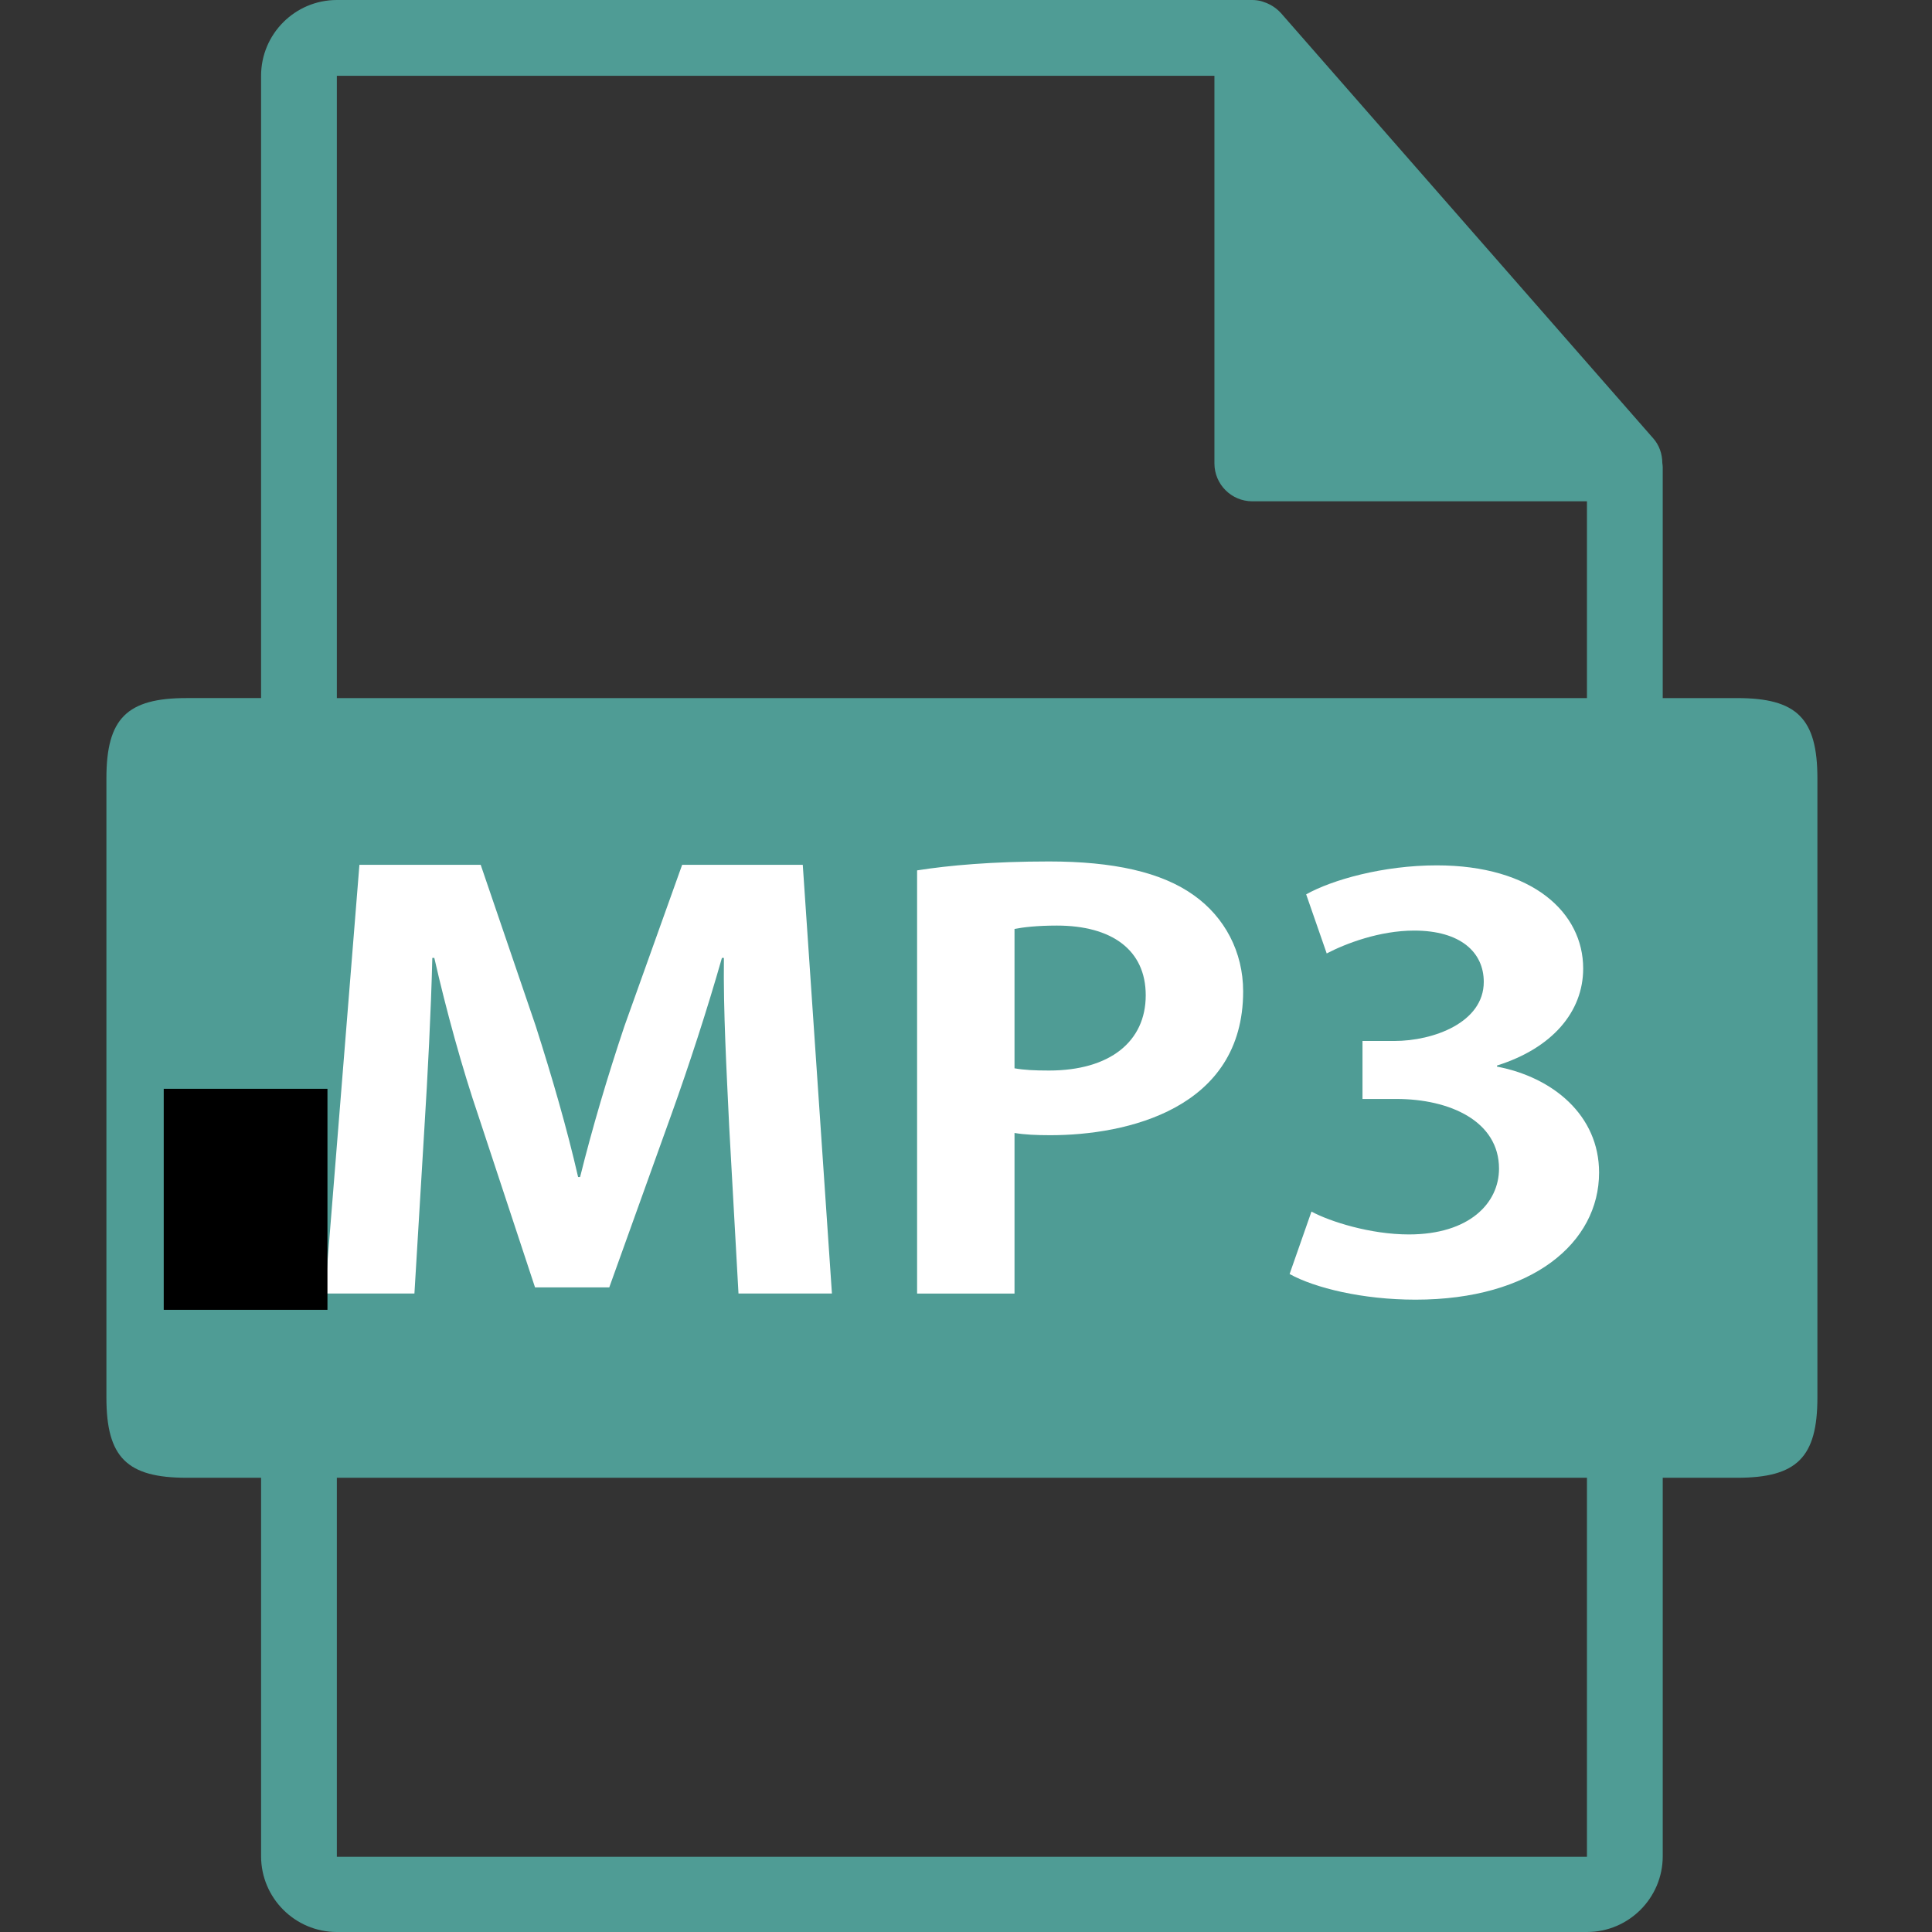 <?xml version="1.0" encoding="UTF-8" standalone="no"?>
<svg
   xmlns:dc="http://purl.org/dc/elements/1.1/"
   xmlns:cc="http://creativecommons.org/ns#"
   xmlns:rdf="http://www.w3.org/1999/02/22-rdf-syntax-ns#"
   xmlns:svg="http://www.w3.org/2000/svg"
   xmlns="http://www.w3.org/2000/svg"
   xml:space="preserve"
   style="enable-background:new 0 0 550.801 550.801;"
   viewBox="0 0 550.801 550.801"
   height="550.801px"
   width="550.801px"
   y="0px"
   x="0px"
   id="Capa_1"
   version="1.1"><rect x="0" y="0" width="550.801" height="550.801" fill="#333333" stroke="none"/><defs
     id="defs9" /><g
     id="g4"><path
       style="fill:#4f9c95;fill-opacity:1"
       id="path2"
       d="m 495.259,199.019 h -21.226 v -65.816 c 0,-0.398 -0.063,-0.799 -0.116,-1.202 -0.021,-2.534 -0.827,-5.023 -2.562,-6.995 L 365.158,3.694 c -0.032,-0.031 -0.063,-0.042 -0.085,-0.076 -0.633,-0.707 -1.371,-1.295 -2.151,-1.804 -0.231,-0.155 -0.464,-0.285 -0.706,-0.419 -0.676,-0.369 -1.393,-0.675 -2.131,-0.896 -0.2,-0.056 -0.38,-0.138 -0.58,-0.19 -0.802,-0.19 -1.635,-0.309 -2.479,-0.309 H 96.033 c -11.918,0 -21.6,9.693 -21.6,21.601 v 177.413 h -21.223 c -17.049,0 -22.873,5.818 -22.873,22.873 v 176.545 c 0,17.043 5.824,22.87 22.873,22.87 h 21.224 V 529.2 c 0,11.907 9.682,21.601 21.6,21.601 H 452.434 c 11.907,0 21.6,-9.693 21.6,-21.601 V 421.302 h 21.226 c 17.044,0 22.871,-5.827 22.871,-22.87 v -176.54 c -10e-4,-17.054 -5.828,-22.873 -22.872,-22.873 z M 96.033,21.605 H 346.226 v 110.513 c 0,5.967 4.841,10.8 10.8,10.8 h 95.407 v 56.108 H 96.033 Z M 452.434,529.353 H 96.033 V 421.302 H 452.433 v 108.051 z" /><g
       id="text34"
       style="font-style:normal;font-variant:normal;font-weight:normal;font-stretch:normal;font-size:173.333px;line-height:1.25;font-family:'小塚ゴシック Pro';-inkscape-font-specification:'小塚ゴシック Pro';letter-spacing:0px;word-spacing:1.07px;fill:#ffffff;fill-opacity:1;stroke:none;stroke-width:4.982"
       transform="scale(1.09,0.917)"
       aria-label="MP3"><path
         id="path5026"
         style="font-style:normal;font-variant:normal;font-weight:bold;font-stretch:normal;font-size:173.333px;font-family:'小塚ゴシック Pr6N';-inkscape-font-specification:'小塚ゴシック Pr6N Bold';letter-spacing:-0.09px;word-spacing:0px;stroke-width:4.982"
         d="m 209.967,268.866 h -31.547 l -15.08,50.093 c -4.507,15.947 -8.493,32.067 -11.613,46.973 h -0.52 c -2.947,-15.253 -6.76,-30.853 -11.093,-46.973 L 125.727,268.866 H 94.007 l -9.013,133.293 h 23.4 l 2.6,-51.307 c 0.867,-16.467 1.733,-36.227 2.08,-53.04 h 0.52 c 3.12,16.293 7.28,34.32 11.613,49.4 l 14.733,53.04 h 19.413 l 16.293,-53.907 c 4.507,-14.907 9.36,-32.587 13.173,-48.533 h 0.52 c -0.173,16.813 0.693,34.84 1.387,52.52 l 2.427,51.827 h 24.44 z" /><path
         id="path5028"
         style="font-style:normal;font-variant:normal;font-weight:bold;font-stretch:normal;font-size:173.333px;font-family:'小塚ゴシック Pr6N';-inkscape-font-specification:'小塚ゴシック Pr6N Bold';letter-spacing:-0.09px;word-spacing:0px;stroke-width:4.982"
         d="m 239.871,402.159 h 25.48 v -49.92 c 2.6,0.52 5.72,0.693 9.36,0.693 19.933,0 50.44,-8.147 50.44,-44.72 0,-12.307 -4.853,-23.053 -12.827,-29.813 -8.493,-7.28 -21.147,-10.573 -37.96,-10.573 -14.733,0 -26.173,1.213 -34.493,2.773 z m 25.48,-113.36 c 2.253,-0.52 5.893,-1.04 11.093,-1.04 14.213,0 23.227,7.453 23.227,21.667 0,14.387 -9.36,23.4 -25.307,23.4 -3.813,0 -6.587,-0.173 -9.013,-0.693 z" /><path
         id="path5030"
         style="font-style:normal;font-variant:normal;font-weight:bold;font-stretch:normal;font-size:173.333px;font-family:'小塚ゴシック Pr6N';-inkscape-font-specification:'小塚ゴシック Pr6N Bold';letter-spacing:-0.09px;word-spacing:0px;stroke-width:4.982"
         d="m 391.554,331.266 c 14.387,-5.373 22.533,-16.64 22.533,-30.16 0,-17.333 -13.173,-32.067 -38.307,-32.067 -14.04,0 -27.387,4.507 -34.147,9.013 l 5.373,18.373 c 5.027,-3.12 13.867,-7.107 22.88,-7.107 12.133,0 18.2,6.76 18.2,15.947 0,12.653 -13.173,18.373 -23.4,18.373 h -8.32 v 18.027 h 8.84 c 14.04,0 26.867,6.933 26.867,21.667 0,10.747 -7.8,20.453 -23.573,20.453 -10.053,0 -20.627,-3.987 -25.48,-7.107 l -5.72,19.413 c 6.587,4.333 19.067,7.973 32.933,7.973 30.507,0 48.013,-17.68 48.013,-39.52 0,-17.853 -12.133,-29.64 -26.693,-32.933 z" /></g><flowRoot
       style="fill:black;fill-opacity:1;stroke:none;font-family:sans-serif;font-style:normal;font-weight:normal;font-size:40px;line-height:1.25;letter-spacing:0px;word-spacing:0px"
       id="flowRoot36"
       xml:space="preserve"><flowRegion
         id="flowRegion38"><rect
           y="310.409"
           x="46.678"
           height="63.015"
           width="46.678"
           id="rect40" /></flowRegion><flowPara
         id="flowPara42"></flowPara></flowRoot></g></svg>